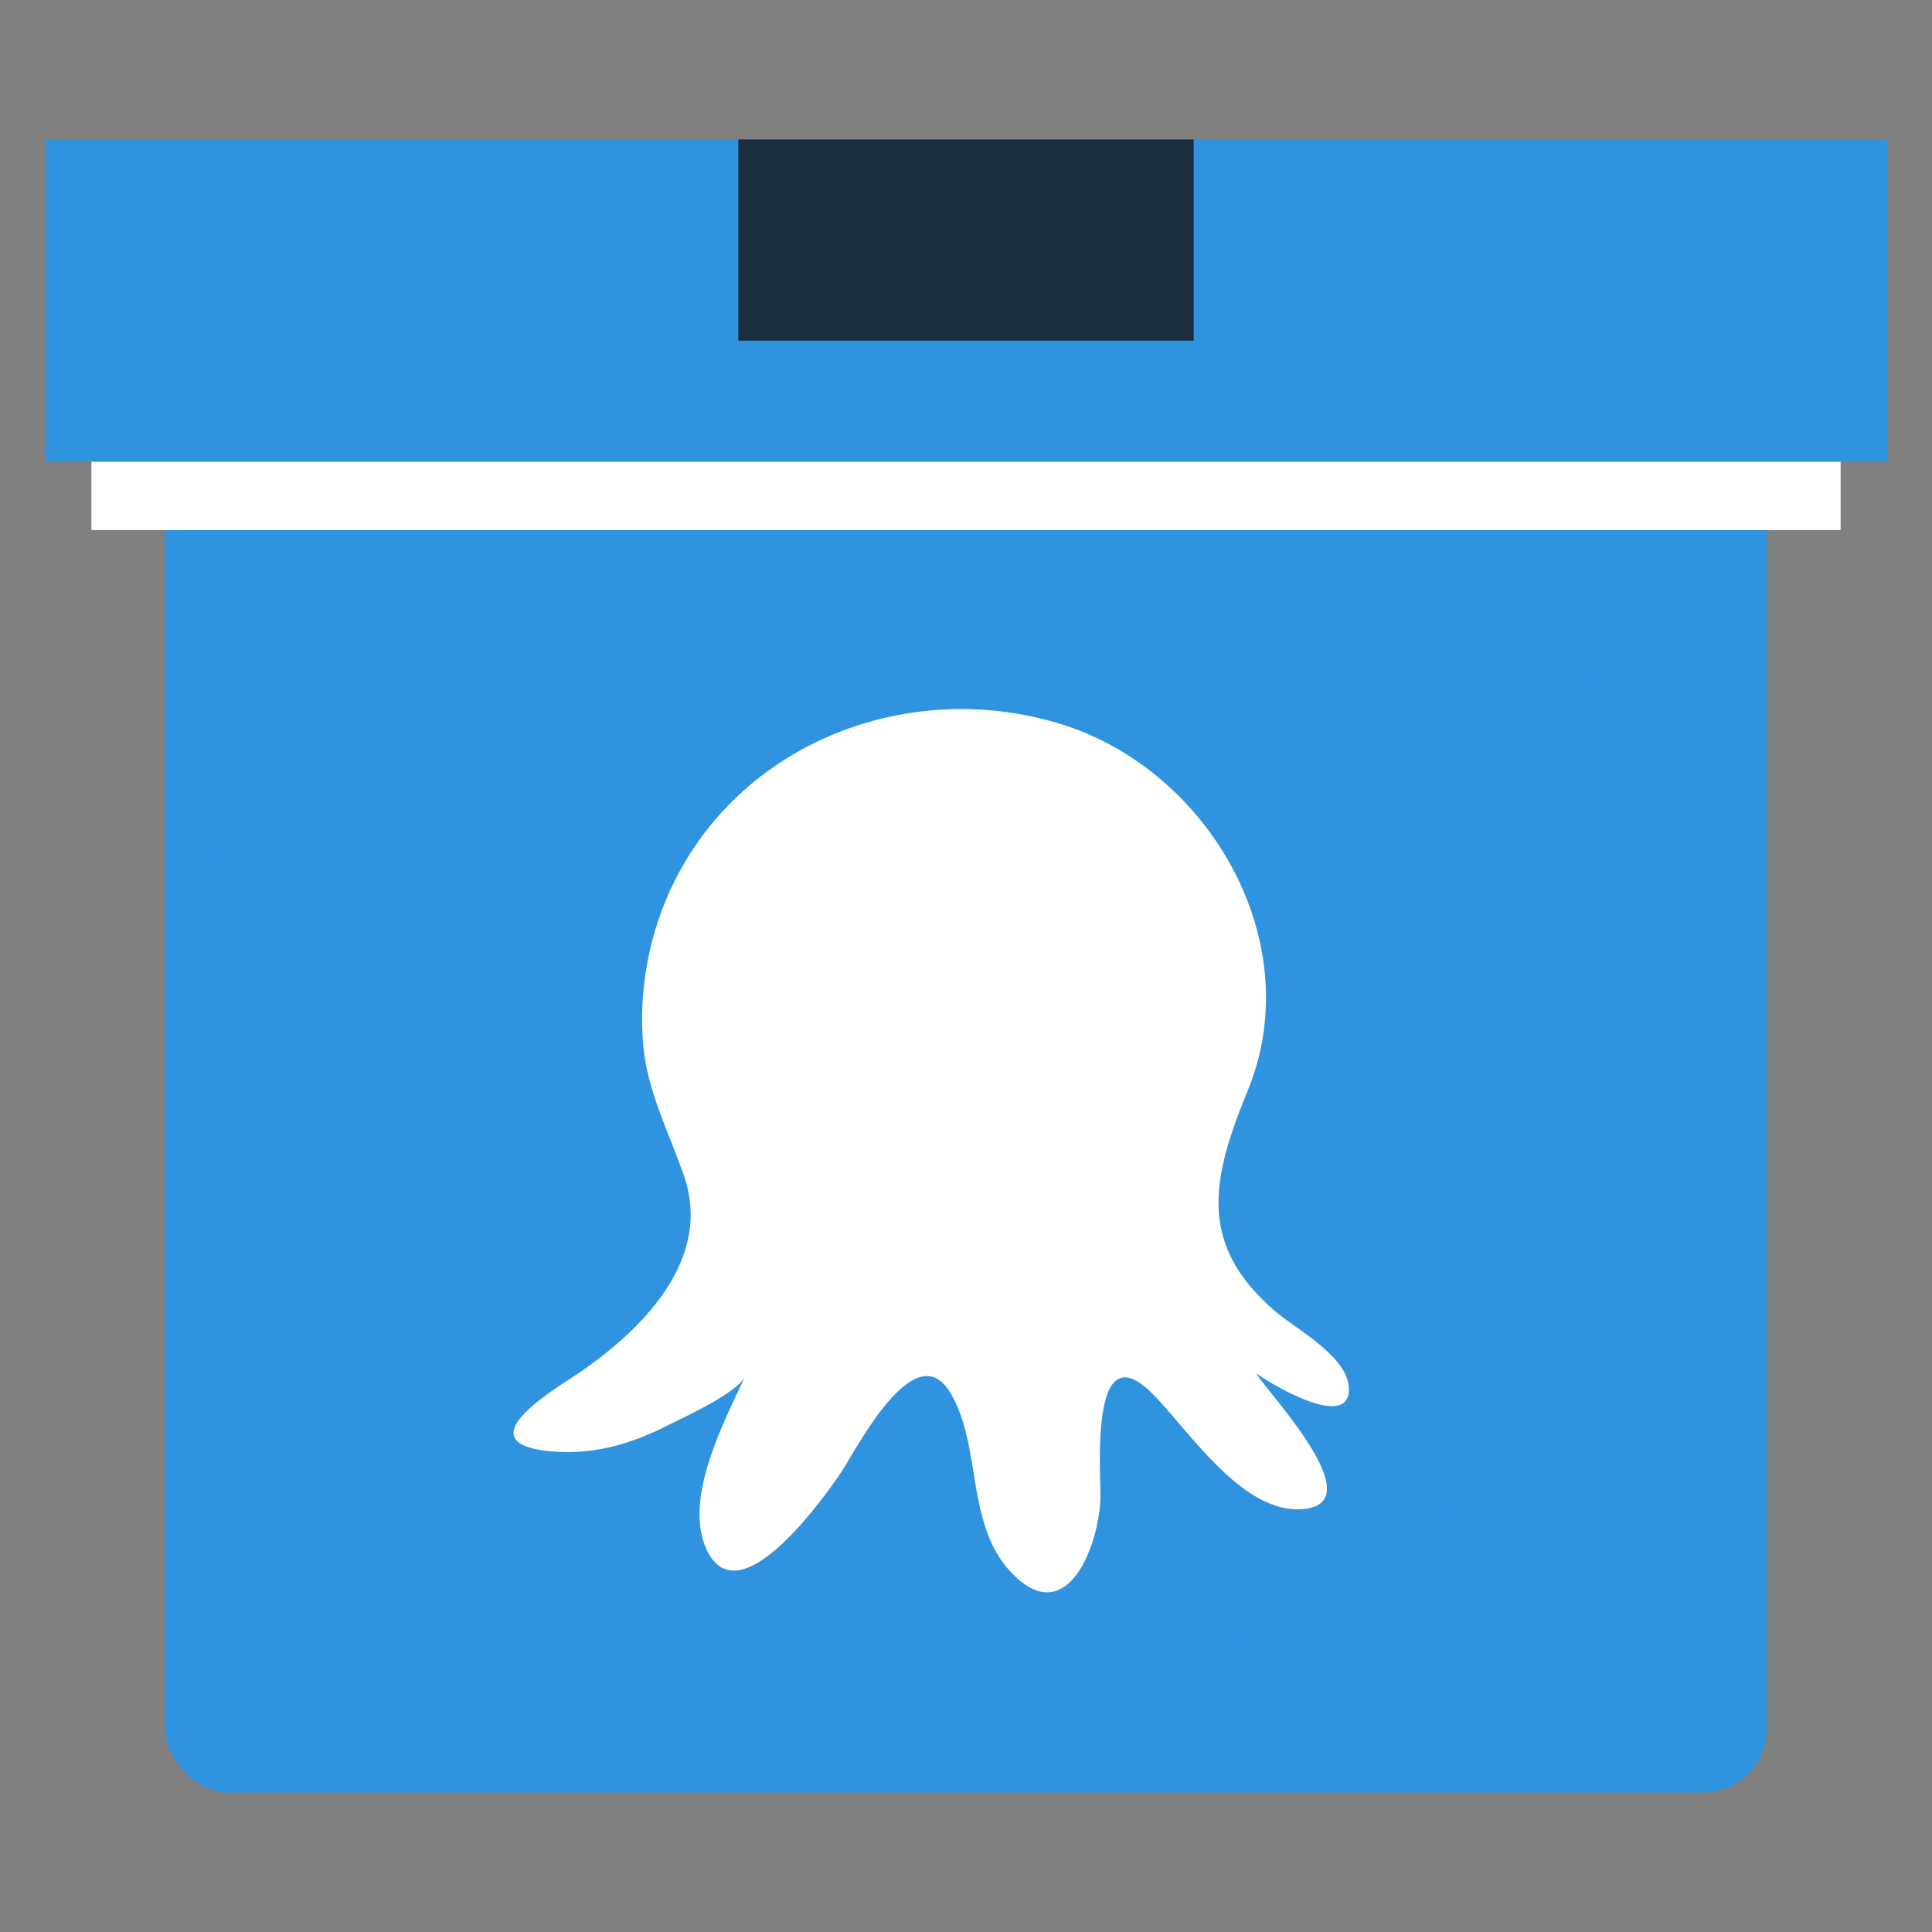 <svg xmlns="http://www.w3.org/2000/svg" id="Layer_1" data-name="Layer 1" viewBox="0 0 1024 1024"><rect x="0" y="0" width="1024" height="1024" fill="#808080" stroke="none"/><defs><style>.cls-1{fill:#2f93e0}.cls-2{fill:#fff}.cls-3{fill:#1b2e3f}</style></defs><title>octopus</title><rect width="848.88" height="848.88" x="87.56" y="101.23" class="cls-1" rx="33.88" ry="33.88"/><circle cx="493.55" cy="525.67" r="384.35" class="cls-1"/><rect width="927.13" height="75.82" x="48.44" y="205.12" class="cls-2"/><rect width="976.36" height="170.85" x="23.82" y="73.9" class="cls-1"/><rect width="241.37" height="106.65" x="391.31" y="73.9" class="cls-3"/><path d="M301.69,731.07c35.25-22.71,76.67-61.64,60.95-107.5-8.57-25-20.44-46.4-22-73.41a165.35,165.35,0,0,1,10-67.24c31.61-84.85,125.58-125,210.51-99.51C639.83,407,693.94,498.36,661.34,578c-18.81,45.93-27.24,81.39,14.72,117.12,11.37,9.69,39,24.21,38.88,41.38-0.14,22.5-44.27-4.79-49.2-8.7,5.61,9.81,61.25,67.82,25.84,71.95-32.6,3.8-61.38-41.73-81-61.27-32.91-32.83-27.18,39.8-27.33,54.8-0.23,23.69-17,71.69-47,40.43-24.81-25.81-15.43-67-32.67-95.65-18.89-31.41-50.32,31.41-58.17,42.9-8.77,12.84-52.67,75-70.13,41.88-14.17-26.88,8.48-69,19.62-93.35-4.06,8.83-32.85,21.89-41.26,26.14-19,9.6-38.29,15.29-59.67,13.75-44.23-3.17-10.31-26.65,7.71-38.27h0Z" class="cls-2"/></svg>
